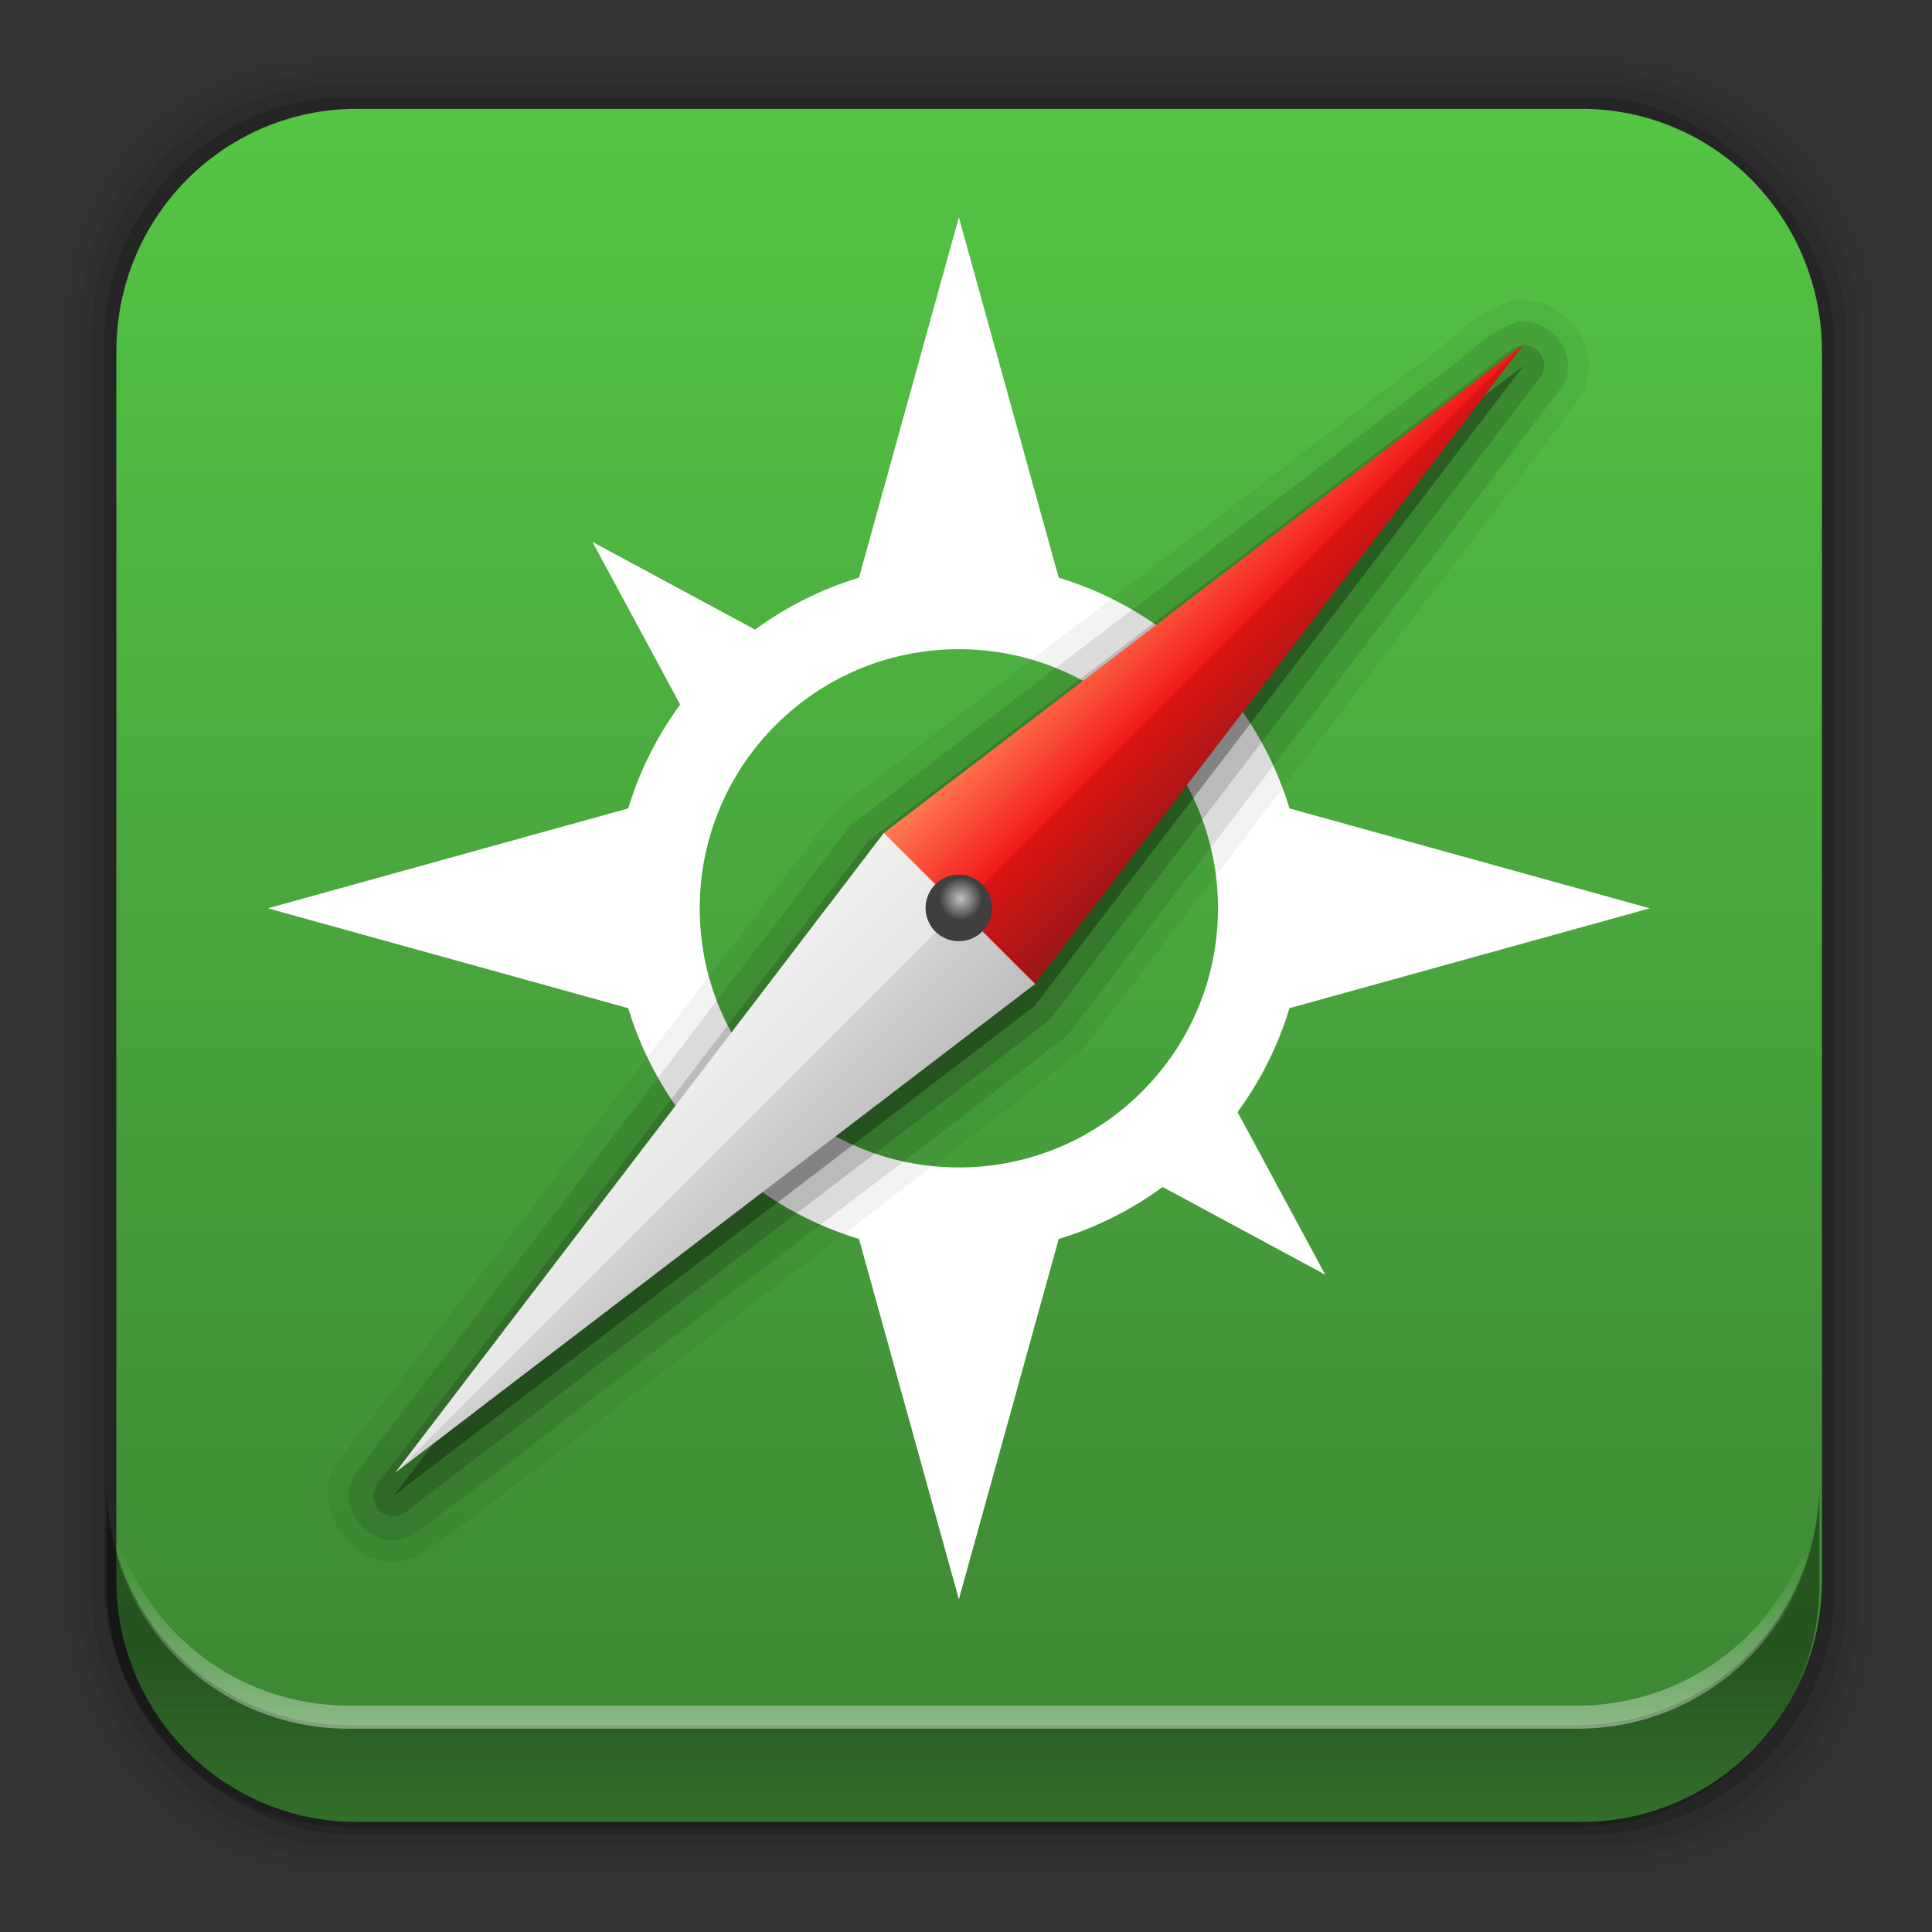 <?xml version="1.0" encoding="UTF-8" standalone="no"?>
<svg
   xmlns:dc="http://purl.org/dc/elements/1.1/"
   xmlns:cc="http://creativecommons.org/ns#"
   xmlns:rdf="http://www.w3.org/1999/02/22-rdf-syntax-ns#"
   xmlns:svg="http://www.w3.org/2000/svg"
   xmlns="http://www.w3.org/2000/svg"
   xmlns:xlink="http://www.w3.org/1999/xlink"
   xmlns:sodipodi="http://sodipodi.sourceforge.net/DTD/sodipodi-0.dtd"
   xmlns:inkscape="http://www.inkscape.org/namespaces/inkscape"
   height="96"
   width="96"
   id="svg2"
   version="1.1"
   inkscape:version="0.91 r13725"
   sodipodi:docname="midori.svg">
  <rect width="100%" height="100%" fill="#333333" stroke="none"/>
  <sodipodi:namedview
     pagecolor="#ffffff"
     bordercolor="#666666"
     borderopacity="1"
     objecttolerance="10"
     gridtolerance="10"
     guidetolerance="10"
     inkscape:pageopacity="0"
     inkscape:pageshadow="2"
     inkscape:window-width="640"
     inkscape:window-height="480"
     id="namedview72"
     showgrid="false"
     inkscape:zoom="2.4583333"
     inkscape:cx="53.897483"
     inkscape:cy="12.976205"
     inkscape:current-layer="svg2" />
  <defs
     id="defs4">
    <radialGradient
       cy="63.28"
       r="1.74"
       gradientUnits="userSpaceOnUse"
       id="radialGradient5978-1"
       cx="63.34"
       gradientTransform="matrix(0.644,0,0,0.644,22.699,22.756)">
      <stop
         stop-color="#c1c1c1"
         id="stop7" />
      <stop
         stop-color="#3f3f3f"
         offset="1"
         id="stop9" />
    </radialGradient>
    <linearGradient
       x1="59"
       x2="69"
       gradientUnits="userSpaceOnUse"
       id="linearGradient5976-3">
      <stop
         stop-color="#f0f0f0"
         id="stop12" />
      <stop
         stop-color="#e6e6e6"
         offset="0.5"
         id="stop14" />
      <stop
         stop-color="#d2d2d2"
         offset="0.5"
         id="stop16" />
      <stop
         stop-color="#bebebe"
         offset="1"
         id="stop18" />
    </linearGradient>
    <linearGradient
       x1="59"
       x2="69"
       gradientUnits="userSpaceOnUse"
       id="linearGradient5974-7">
      <stop
         stop-color="#ff7c53"
         id="stop21" />
      <stop
         stop-color="#f21919"
         offset="0.5"
         id="stop23" />
      <stop
         stop-color="#db1414"
         offset="0.5"
         id="stop25" />
      <stop
         stop-color="#9b1818"
         offset="1"
         id="stop27" />
    </linearGradient>
    <linearGradient
       x2="0"
       y1="90"
       y2="5.988"
       gradientUnits="userSpaceOnUse"
       id="linearGradient38538"
       gradientTransform="matrix(1.158,0,0,1.112,-6.761,-5.092)">
      <stop
         stop-color="#3b8132"
         id="stop30" />
      <stop
         stop-color="#55c845"
         offset="1"
         id="stop32" />
    </linearGradient>
    <linearGradient
       inkscape:collect="always"
       xlink:href="#linearGradient14231"
       id="linearGradient14237"
       x1="50.708"
       y1="81.682"
       x2="50.708"
       y2="96.54"
       gradientUnits="userSpaceOnUse" />
    <linearGradient
       inkscape:collect="always"
       id="linearGradient14231">
      <stop
         style="stop-color:#000000;stop-opacity:1;"
         offset="0"
         id="stop14233" />
      <stop
         style="stop-color:#000000;stop-opacity:0;"
         offset="1"
         id="stop14235" />
    </linearGradient>
    <linearGradient
       inkscape:collect="always"
       xlink:href="#linearGradient14239"
       id="linearGradient14245"
       x1="49.877"
       y1="87.938"
       x2="49.877"
       y2="76.72"
       gradientUnits="userSpaceOnUse" />
    <linearGradient
       inkscape:collect="always"
       id="linearGradient14239">
      <stop
         style="stop-color:#ffffff;stop-opacity:1;"
         offset="0"
         id="stop14241" />
      <stop
         style="stop-color:#ffffff;stop-opacity:0;"
         offset="1"
         id="stop14243" />
    </linearGradient>
  </defs>
  <rect
     style="fill-opacity:0.02"
     id="rect36"
     width="89.62"
     height="89.98"
     y="2.99"
     rx="12.724"
     x="3.353" />
  <rect
     style="fill-opacity:0.039"
     id="rect38"
     width="88.41"
     height="88.76"
     y="3.6"
     rx="12.552"
     x="3.959" />
  <rect
     style="fill-opacity:0.078"
     id="rect40"
     width="87.2"
     height="87.55"
     y="4.21"
     rx="12.38"
     x="4.564" />
  <rect
     style="fill-opacity:0.157"
     id="rect42"
     width="85.991"
     height="86.33"
     y="4.82"
     rx="12.208"
     x="5.17" />
  <path
     inkscape:connector-curvature="0"
     style="fill:url(#linearGradient38538)"
     id="path44"
     d="m 17.75,5.406 c -6.642,0 -11.969,5.395 -11.969,12.063 l 2e-4,61.031 c 0,6.668 5.327,12.031 11.969,12.031 l 60.812,0 c 6.642,0 11.969,-5.363 11.969,-12.031 l 0,-61.031 c 0,-6.668 -5.327,-12.063 -11.969,-12.063 l -60.812,2e-4 z" />
  <g
     id="g50"
     transform="matrix(1.073,0,0,1.073,-3.859,-6.37)">
    <path
       style="color:#000000;fill:#ffffff"
       inkscape:connector-curvature="0"
       id="path52"
       d="m 48,16 -4.625,16.688 c -1.75,0.529 -3.372,1.351 -4.812,2.406 l -7.531,-4.062 4.062,7.531 c -1.056,1.44 -1.877,3.062 -2.406,4.812 l -16.687,4.624 16.688,4.625 c 0.529,1.75 1.351,3.372 2.406,4.812 l -4.062,7.531 7.531,-4.062 c 1.44,1.056 3.062,1.877 4.812,2.406 L 48,79.999 52.625,63.311 c 1.75,-0.529 3.372,-1.351 4.812,-2.406 l 7.531,4.062 -4.062,-7.531 c 1.056,-1.44 1.877,-3.062 2.406,-4.812 l 16.687,-4.624 -16.688,-4.625 c -0.529,-1.75 -1.351,-3.372 -2.406,-4.812 l 4.062,-7.531 -7.531,4.062 c -1.44,-1.055 -3.062,-1.877 -4.812,-2.405 l -4.625,-16.688 z m 0,20 c 6.627,0 12,5.373 12,12 0,6.627 -5.373,12 -12,12 -6.627,0 -12,-5.373 -12,-12 0,-6.627 5.373,-12 12,-12 z" />
    <path
       style="opacity:0.05;fill-rule:evenodd"
       inkscape:connector-curvature="0"
       id="path54"
       d="M 73.594,19.875 A 0.987,0.987 0 0 0 73.5,19.906 c -1.863,0.663 -2.986,2.09 -4.156,2.844 a 0.987,0.987 0 0 0 -0.062,0.062 c -8.954,6.867 -17.98,13.677 -26.907,20.594 a 0.987,0.987 0 0 0 -0.188,0.188 c -7.645,10.011 -15.289,20.026 -22.938,30.031 a 0.987,0.987 0 0 0 -0.062,0.062 c -1.493,2.413 1.377,5.583 3.906,4.25 a 0.987,0.987 0 0 0 0.094,-0.063 c 4.295,-3.099 8.479,-6.431 12.688,-9.594 5.909,-4.542 11.864,-9.03 17.75,-13.625 A 0.987,0.987 0 0 0 53.812,54.468 C 61.452,44.423 69.177,34.43 76.779,24.344 a 0.987,0.987 0 0 0 0.094,-0.156 c 1.064,-2.144 -0.821,-4.645 -3.156,-4.312 a 0.987,0.987 0 0 0 -0.125,0 z" />
    <path
       style="opacity:0.1;fill-rule:evenodd"
       inkscape:connector-curvature="0"
       id="path56"
       d="m 73.844,20.844 c -1.519,0.541 -2.627,1.89 -3.981,2.761 -8.957,6.869 -17.974,13.67 -26.894,20.582 -7.644,10.011 -15.288,20.025 -22.938,30.031 -0.987,1.595 0.916,3.728 2.594,2.844 4.27,-3.081 8.418,-6.404 12.641,-9.577 5.914,-4.546 11.888,-9.023 17.765,-13.611 7.644,-10.05 15.372,-20.045 22.969,-30.125 0.719,-1.449 -0.574,-3.131 -2.156,-2.906 z" />
    <path
       style="opacity:0.15;fill-rule:evenodd"
       inkscape:connector-curvature="0"
       id="path58"
       d="m 74.094,21.938 a 0.932,0.932 0 0 0 -0.5,0.188 l -29.656,22.655 a 0.932,0.932 0 0 0 -0.188,0.188 l -22.656,29.656 a 0.932,0.932 0 0 0 1.312,1.312 L 52.062,53.28 a 0.932,0.932 0 0 0 0.188,-0.187 l 22.656,-29.656 a 0.932,0.932 0 0 0 -0.812,-1.5 z" />
    <path
       style="opacity:0.3;fill-rule:evenodd"
       inkscape:connector-curvature="0"
       id="path60"
       d="M 74.156,22.875 44.5,45.531 21.844,75.188 51.5,52.531 74.156,22.875 Z" />
    <g
       style="fill-rule:evenodd"
       id="g62"
       transform="matrix(0.707,0.707,-0.707,0.707,48.02,-19.873)">
      <g
         id="g64"
         transform="matrix(0.99,0,0,0.77,-15.35,-1.283)">
        <path
           inkscape:connector-curvature="0"
           style="fill:url(#linearGradient5974-7)"
           id="path66"
           d="m 69,64 -10,0 5,-48 5,48 z" />
        <path
           inkscape:connector-curvature="0"
           style="fill:url(#linearGradient5976-3)"
           id="path68"
           d="m 69,64 -10,0 5,48 5,-48 z" />
      </g>
      <path
         inkscape:connector-curvature="0"
         style="fill:url(#radialGradient5978-1)"
         id="path70"
         transform="matrix(0.885,0,0,0.885,-8.457,-8.567)"
         d="m 65.503,63.921 a 1.74,1.74 0 1 1 -3.481,0 1.74,1.74 0 1 1 3.481,0 z" />
    </g>
  </g>
  <g
     id="g14291">
    <path
       d="m 5.292,73.685 0,5.066 c 0,6.668 5.365,12.032 12.032,12.032 l 61.049,0 c 6.668,0 12.032,-5.364 12.032,-12.032 l 0,-5.066 c 0,6.668 -5.364,12.032 -12.032,12.032 l -61.049,0 c -6.668,0 -12.032,-5.364 -12.032,-12.032 z"
       id="path64"
       inkscape:connector-curvature="0"
       style="opacity:0.4;fill:url(#linearGradient14237);fill-opacity:1" />
    <path
       inkscape:connector-curvature="0"
       id="path14214"
       d="m 5.293,72.718 0,1.15 c 0,6.668 5.363,12.031 12.031,12.031 l 61.049,0 c 6.668,0 12.031,-5.363 12.031,-12.031 l 0,-1.15 c 0,6.668 -5.364,12.031 -12.031,12.031 l -61.049,0 c -6.668,0 -12.031,-5.364 -12.031,-12.031 z"
       style="opacity:0.5;fill:url(#linearGradient14245);fill-opacity:1" />
  </g>
</svg>
